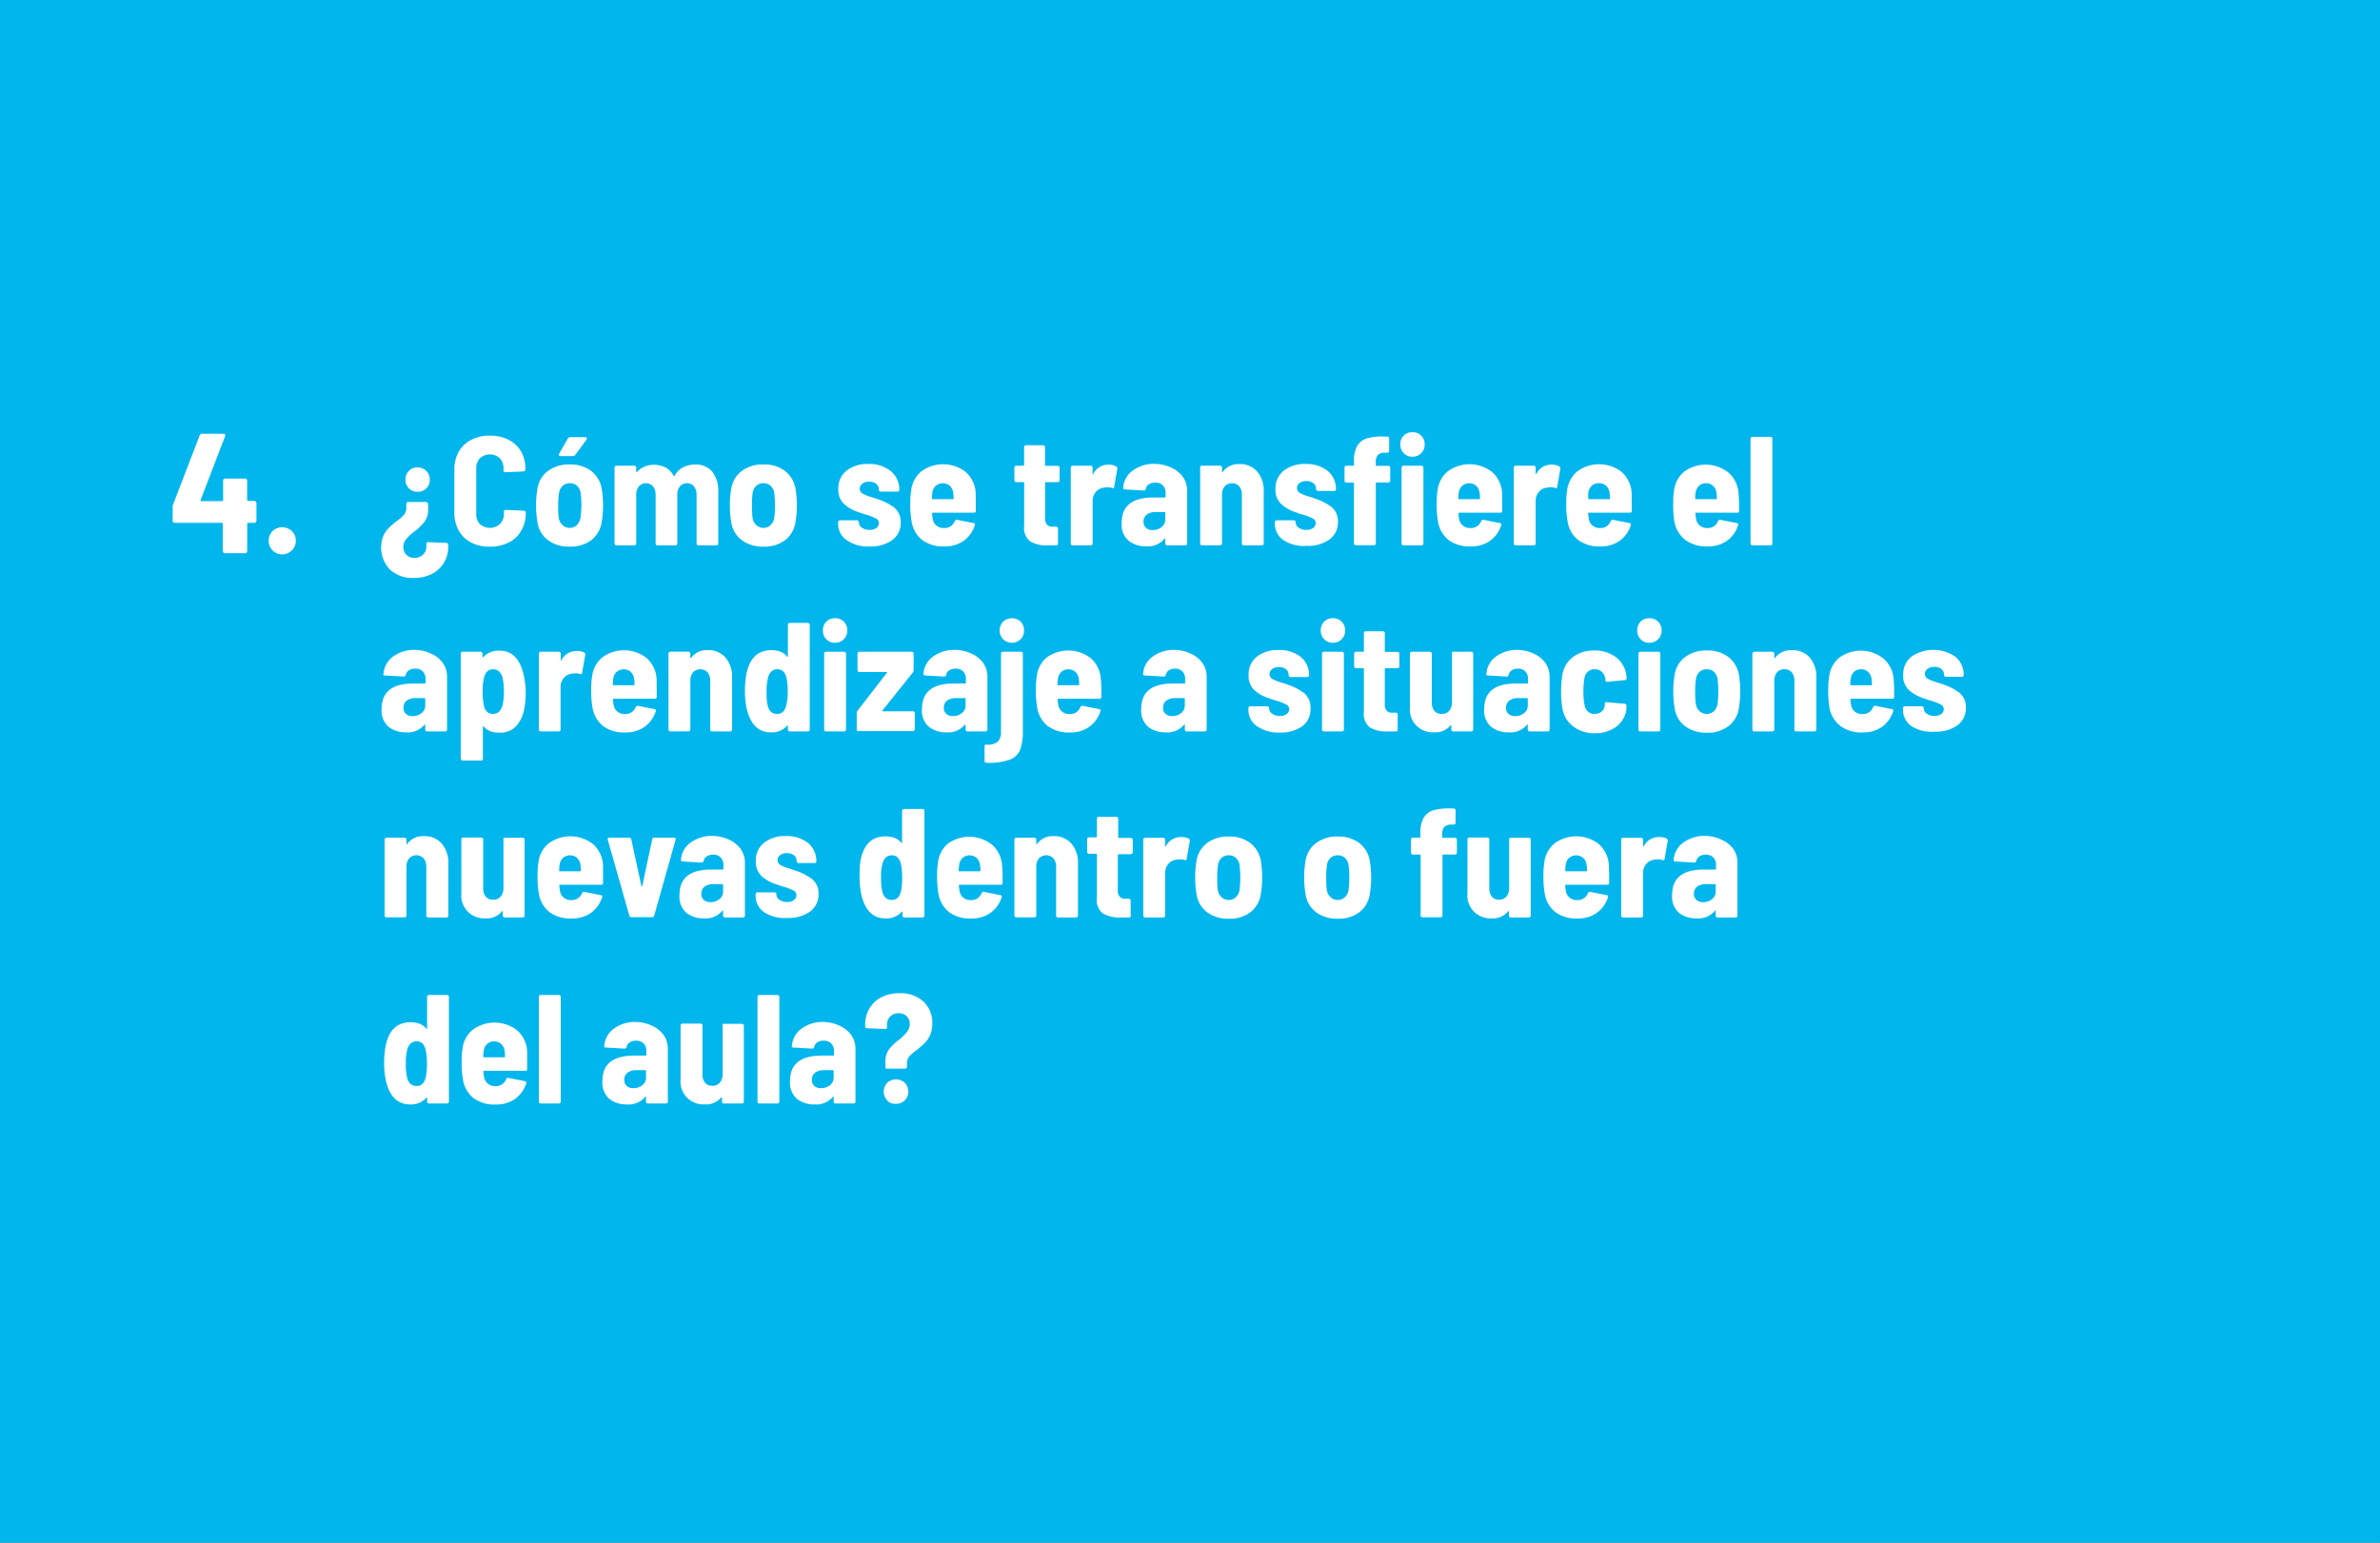 <svg xmlns="http://www.w3.org/2000/svg" viewBox="0 0 307 199"><rect x="0" y="0" width="307" height="199" fill="#333333" stroke="none"/><defs><style>.cls-1{fill:none;stroke:#00b6ed;stroke-miterlimit:10;}.cls-2{fill:#00b6ed;}.cls-3{fill:#fff;}</style></defs><title>04</title><g id="Capa_2" data-name="Capa 2"><g id="Capa_1-2" data-name="Capa 1"><rect class="cls-1" x="0.5" y="0.5" width="306" height="198"/><rect class="cls-2" x="0.5" y="0.5" width="306" height="198"/><path class="cls-3" d="M55.16,64.87a.28.28,0,0,1,.07.17v.64a2.68,2.68,0,0,1-.46,1.62,6.64,6.64,0,0,1-1.34,1.28,7.17,7.17,0,0,0-1.06,1,1.52,1.52,0,0,0-.34,1,1.36,1.36,0,0,0,.4,1,1.41,1.41,0,0,0,1,.39,1.54,1.54,0,0,0,1.14-.42A1.46,1.46,0,0,0,55,70.48v-.32c0-.14.08-.22.24-.22l2.34.1a.24.24,0,0,1,.24.24v.2a4.08,4.08,0,0,1-.56,2.13,3.83,3.83,0,0,1-1.57,1.44,5.09,5.09,0,0,1-2.31.51,4.29,4.29,0,0,1-3.07-1.07,4.11,4.11,0,0,1-.87-4.34,3.4,3.4,0,0,1,.67-1,9.92,9.92,0,0,1,1-.88,5.85,5.85,0,0,0,1-.86,1.32,1.32,0,0,0,.3-.88V65a.23.23,0,0,1,.07-.17.24.24,0,0,1,.17-.07H55A.28.28,0,0,1,55.16,64.87ZM55,60.76a1.58,1.58,0,0,1,.44,1.14A1.51,1.51,0,0,1,55,63a1.54,1.54,0,0,1-1.14.44,1.51,1.51,0,0,1-1.56-1.56,1.53,1.53,0,0,1,.44-1.13,1.48,1.48,0,0,1,1.12-.45A1.58,1.58,0,0,1,55,60.76Z"/><path class="cls-3" d="M60.79,70a3.8,3.8,0,0,1-1.61-1.54,4.59,4.59,0,0,1-.57-2.32V60.56a4.52,4.52,0,0,1,.57-2.29,3.84,3.84,0,0,1,1.61-1.53,5.12,5.12,0,0,1,2.4-.54,5.3,5.3,0,0,1,2.4.53,3.93,3.93,0,0,1,1.61,1.49,4.31,4.31,0,0,1,.57,2.24v.1a.29.29,0,0,1-.07.18.21.21,0,0,1-.17.08l-2.34.1c-.16,0-.24-.07-.24-.22v-.26a1.85,1.85,0,0,0-.48-1.32,1.89,1.89,0,0,0-2.56,0,1.85,1.85,0,0,0-.48,1.32V66.3a1.78,1.78,0,0,0,.48,1.31,1.92,1.92,0,0,0,2.56,0A1.78,1.78,0,0,0,65,66.3V66c0-.14.08-.22.24-.22l2.34.1a.24.24,0,0,1,.24.24v.06a4.39,4.39,0,0,1-.57,2.26A3.79,3.79,0,0,1,65.59,70a5.17,5.17,0,0,1-2.4.53A5.12,5.12,0,0,1,60.79,70Z"/><path class="cls-3" d="M70.64,69.65a3.51,3.51,0,0,1-1.33-2.39,11.73,11.73,0,0,1-.16-2.06,11.57,11.57,0,0,1,.16-2.06,3.51,3.51,0,0,1,1.33-2.35,4.48,4.48,0,0,1,2.85-.87,4.39,4.39,0,0,1,2.81.87,3.68,3.68,0,0,1,1.33,2.35,13.21,13.21,0,0,1,0,4.1,3.63,3.63,0,0,1-1.31,2.41,4.4,4.4,0,0,1-2.83.87A4.48,4.48,0,0,1,70.64,69.65Zm3.74-1.89a1.67,1.67,0,0,0,.49-.92A15.35,15.35,0,0,0,75,65.2a14.67,14.67,0,0,0-.1-1.62,1.6,1.6,0,0,0-.47-.91,1.36,1.36,0,0,0-.93-.33,1.31,1.31,0,0,0-.91.33,1.49,1.49,0,0,0-.47.91A9.93,9.93,0,0,0,72,65.2a12.32,12.32,0,0,0,.08,1.64,1.57,1.57,0,0,0,.5.92,1.31,1.31,0,0,0,.92.34A1.27,1.27,0,0,0,74.38,67.76Zm-2.27-9a.21.21,0,0,1,0-.2l1.14-2a.33.33,0,0,1,.3-.16h1.92a.2.2,0,0,1,.2.09.24.24,0,0,1,0,.21l-1.48,2a.31.31,0,0,1-.28.14h-1.6C72.19,58.84,72.13,58.82,72.11,58.76Z"/><path class="cls-3" d="M91.88,60.85a4,4,0,0,1,.77,2.61v6.66a.24.24,0,0,1-.07.17.23.23,0,0,1-.17.07H90.09a.24.24,0,0,1-.24-.24V63.86a1.75,1.75,0,0,0-.33-1.11,1.1,1.1,0,0,0-.89-.41,1.13,1.13,0,0,0-.92.41,1.65,1.65,0,0,0-.34,1.09v6.28a.24.24,0,0,1-.07.17.23.23,0,0,1-.17.07H84.81a.24.24,0,0,1-.24-.24V63.86a1.75,1.75,0,0,0-.34-1.11,1.21,1.21,0,0,0-1.82,0,1.65,1.65,0,0,0-.34,1.09v6.28a.24.24,0,0,1-.07.17.23.23,0,0,1-.17.07H79.51a.24.24,0,0,1-.24-.24v-9.8a.23.23,0,0,1,.07-.17.24.24,0,0,1,.17-.07h2.32a.24.24,0,0,1,.24.24v.52s0,.07,0,.08,0,0,.08,0a2.58,2.58,0,0,1,1-.73,3.35,3.35,0,0,1,2.75.14,2.61,2.61,0,0,1,1,1.07,0,0,0,0,0,.06,0s.05,0,.08-.07a2.61,2.61,0,0,1,1.12-1.07,3.29,3.29,0,0,1,1.46-.33A2.74,2.74,0,0,1,91.88,60.85Z"/><path class="cls-3" d="M95.64,69.65a3.51,3.51,0,0,1-1.33-2.39,11.73,11.73,0,0,1-.16-2.06,11.57,11.57,0,0,1,.16-2.06,3.51,3.51,0,0,1,1.33-2.35,4.48,4.48,0,0,1,2.85-.87,4.39,4.39,0,0,1,2.81.87,3.68,3.68,0,0,1,1.33,2.35,13.21,13.21,0,0,1,0,4.1,3.63,3.63,0,0,1-1.31,2.41,4.4,4.4,0,0,1-2.83.87A4.48,4.48,0,0,1,95.64,69.65Zm3.74-1.89a1.67,1.67,0,0,0,.49-.92,15.35,15.35,0,0,0,.1-1.64,14.67,14.67,0,0,0-.1-1.62,1.6,1.6,0,0,0-.47-.91,1.36,1.36,0,0,0-.93-.33,1.31,1.31,0,0,0-.91.33,1.49,1.49,0,0,0-.47.91A9.93,9.93,0,0,0,97,65.2a12.32,12.32,0,0,0,.08,1.64,1.57,1.57,0,0,0,.5.92,1.31,1.31,0,0,0,.92.34A1.27,1.27,0,0,0,99.38,67.76Z"/><path class="cls-3" d="M109.21,69.68a2.53,2.53,0,0,1-1.1-2.16v-.16a.23.23,0,0,1,.07-.17.24.24,0,0,1,.17-.07h2.2a.24.24,0,0,1,.24.24v0a.82.82,0,0,0,.4.72,1.62,1.62,0,0,0,1,.28,1.35,1.35,0,0,0,.86-.25.76.76,0,0,0,.32-.63.65.65,0,0,0-.35-.58,8.14,8.14,0,0,0-1.13-.46,8.08,8.08,0,0,1-1-.32,5.22,5.22,0,0,1-2-1.08,2.5,2.5,0,0,1-.75-2,2.84,2.84,0,0,1,1.06-2.32,4.31,4.31,0,0,1,2.8-.86,4.38,4.38,0,0,1,2.87.89A3,3,0,0,1,116,63.2c0,.15-.08.22-.24.22h-2.16a.24.24,0,0,1-.24-.24v-.06a.9.9,0,0,0-.34-.7,1.46,1.46,0,0,0-.92-.28,1.39,1.39,0,0,0-.87.26.8.8,0,0,0-.33.64.71.71,0,0,0,.4.65,5.35,5.35,0,0,0,1.22.47l.35.11.31.11a7.51,7.51,0,0,1,2.18,1.11,2.35,2.35,0,0,1,.82,1.93,2.68,2.68,0,0,1-1.09,2.26,4.76,4.76,0,0,1-2.93.82A4.81,4.81,0,0,1,109.21,69.68Z"/><path class="cls-3" d="M125.87,65.12l0,.78a.21.21,0,0,1-.24.24h-5.3a.09.09,0,0,0-.1.1,5.07,5.07,0,0,0,.08.68,1.36,1.36,0,0,0,.49.88,1.44,1.44,0,0,0,1,.32,1.4,1.4,0,0,0,1.36-.9.26.26,0,0,1,.3-.16l2.12.42c.16,0,.21.14.16.3a3.94,3.94,0,0,1-1.45,2,4.2,4.2,0,0,1-2.49.71,4.51,4.51,0,0,1-2.83-.81,3.78,3.78,0,0,1-1.37-2.33,12.63,12.63,0,0,1-.18-2.5,9.25,9.25,0,0,1,.12-1.62,3.68,3.68,0,0,1,1.32-2.43,4.74,4.74,0,0,1,5.74.12,3.88,3.88,0,0,1,1.26,2.71C125.85,64.1,125.87,64.59,125.87,65.12Zm-5.15-2.46a1.47,1.47,0,0,0-.45.88,4.68,4.68,0,0,0-.06.76c0,.07,0,.1.1.1h2.6a.09.09,0,0,0,.1-.1,4.68,4.68,0,0,0-.06-.76,1.46,1.46,0,0,0-.44-.87,1.39,1.39,0,0,0-1.79,0Z"/><path class="cls-3" d="M136.62,62.13a.23.23,0,0,1-.17.07h-1.54a.09.09,0,0,0-.1.1v4.5a1.26,1.26,0,0,0,.25.89.91.91,0,0,0,.77.25h.4a.24.24,0,0,1,.24.24v1.94a.21.21,0,0,1-.24.24c-.23,0-.56,0-1,0a4.2,4.2,0,0,1-2.35-.52,2.18,2.18,0,0,1-.77-2V62.3a.09.09,0,0,0-.1-.1h-.92a.24.24,0,0,1-.24-.24V60.32a.23.23,0,0,1,.07-.17.24.24,0,0,1,.17-.07H132a.09.09,0,0,0,.1-.1v-2.3a.23.23,0,0,1,.07-.17.24.24,0,0,1,.17-.07h2.22a.24.24,0,0,1,.24.24V60c0,.07,0,.1.1.1h1.54a.24.24,0,0,1,.24.24V62A.24.24,0,0,1,136.62,62.13Z"/><path class="cls-3" d="M144,60.18a.31.31,0,0,1,.12.32l-.4,2.3c0,.16-.11.21-.28.14a2.67,2.67,0,0,0-.58-.08,2.44,2.44,0,0,0-.52.06,1.52,1.52,0,0,0-1,.56,1.74,1.74,0,0,0-.4,1.16v5.48a.24.24,0,0,1-.07.17.23.23,0,0,1-.17.07h-2.34a.24.24,0,0,1-.24-.24v-9.8a.23.23,0,0,1,.07-.17.24.24,0,0,1,.17-.07h2.34a.24.24,0,0,1,.24.24v.8q0,.09,0,.09s0,0,.07-.05a2.16,2.16,0,0,1,2-1.22A2,2,0,0,1,144,60.18Z"/><path class="cls-3" d="M151.13,60.35a3.65,3.65,0,0,1,1.47,1.2,3.06,3.06,0,0,1,.53,1.75v6.82a.24.24,0,0,1-.07.17.23.23,0,0,1-.17.07h-2.34a.24.24,0,0,1-.24-.24v-.56a.1.1,0,0,0,0-.08.06.06,0,0,0-.08,0,2.78,2.78,0,0,1-2.36,1,3.57,3.57,0,0,1-2.27-.7,2.75,2.75,0,0,1-.91-2.34q0-3.26,4.08-3.26h1.48a.09.09,0,0,0,.1-.1v-.46a1.33,1.33,0,0,0-.35-1,1.27,1.27,0,0,0-1-.36,1.42,1.42,0,0,0-.8.22.92.92,0,0,0-.4.6.26.26,0,0,1-.28.2l-2.42-.14a.24.24,0,0,1-.17-.06.14.14,0,0,1-.05-.16,3,3,0,0,1,1.25-2.23,4.64,4.64,0,0,1,2.85-.85A5.21,5.21,0,0,1,151.13,60.35ZM149.83,68a1.2,1.2,0,0,0,.48-1v-.84a.09.09,0,0,0-.1-.1h-1.12a1.88,1.88,0,0,0-1.16.32,1.1,1.1,0,0,0-.42.92,1,1,0,0,0,.32.8,1.2,1.2,0,0,0,.84.28A1.78,1.78,0,0,0,149.83,68Z"/><path class="cls-3" d="M162.18,60.85a3.78,3.78,0,0,1,.83,2.59v6.68a.24.24,0,0,1-.07.17.23.23,0,0,1-.17.07h-2.34a.24.24,0,0,1-.24-.24V63.84a1.7,1.7,0,0,0-.34-1.1,1.28,1.28,0,0,0-1.87,0,1.64,1.64,0,0,0-.35,1.11v6.26a.24.24,0,0,1-.07.17.23.23,0,0,1-.17.07h-2.34a.24.24,0,0,1-.24-.24v-9.8a.23.23,0,0,1,.07-.17.24.24,0,0,1,.17-.07h2.34a.24.24,0,0,1,.24.24v.56s0,.07,0,.07.06,0,.1-.07a2.48,2.48,0,0,1,2.12-1A2.93,2.93,0,0,1,162.18,60.85Z"/><path class="cls-3" d="M165.55,69.68a2.53,2.53,0,0,1-1.1-2.16v-.16a.23.23,0,0,1,.07-.17.24.24,0,0,1,.17-.07h2.2a.24.24,0,0,1,.24.24v0a.82.82,0,0,0,.4.72,1.62,1.62,0,0,0,1,.28,1.35,1.35,0,0,0,.86-.25.76.76,0,0,0,.32-.63.65.65,0,0,0-.35-.58,8.14,8.14,0,0,0-1.13-.46,8.08,8.08,0,0,1-1-.32,5.22,5.22,0,0,1-1.95-1.08,2.5,2.5,0,0,1-.75-2,2.84,2.84,0,0,1,1.06-2.32,4.31,4.31,0,0,1,2.8-.86,4.38,4.38,0,0,1,2.87.89,3,3,0,0,1,1.07,2.37c0,.15-.08.22-.24.22H170a.24.24,0,0,1-.24-.24v-.06a.9.9,0,0,0-.34-.7,1.46,1.46,0,0,0-.92-.28,1.39,1.39,0,0,0-.87.26.8.8,0,0,0-.33.64.71.71,0,0,0,.4.65,5.35,5.35,0,0,0,1.22.47l.35.11.31.11a7.51,7.51,0,0,1,2.18,1.11,2.35,2.35,0,0,1,.82,1.93,2.68,2.68,0,0,1-1.09,2.26,4.76,4.76,0,0,1-2.93.82A4.81,4.81,0,0,1,165.55,69.68Z"/><path class="cls-3" d="M179.26,60.15a.28.28,0,0,1,.07.17V62a.24.24,0,0,1-.07.17.23.23,0,0,1-.17.07h-1.52a.09.09,0,0,0-.1.1v7.76a.24.24,0,0,1-.07.17.23.23,0,0,1-.17.07h-2.34a.24.24,0,0,1-.24-.24V62.36a.09.09,0,0,0-.1-.1h-.88a.24.24,0,0,1-.24-.24v-1.7a.23.23,0,0,1,.07-.17.24.24,0,0,1,.17-.07h.88a.09.09,0,0,0,.1-.1v-.5a3.86,3.86,0,0,1,.4-1.92,2.16,2.16,0,0,1,1.25-1,7.08,7.08,0,0,1,2.25-.24h.4a.24.24,0,0,1,.24.24v1.6a.24.24,0,0,1-.07.17.23.23,0,0,1-.17.07h-.36a1.2,1.2,0,0,0-.86.31,1.38,1.38,0,0,0-.26,1V60c0,.07,0,.1.1.1h1.52A.28.28,0,0,1,179.26,60.15Zm1.81-1.68a1.51,1.51,0,0,1-.44-1.13,1.57,1.57,0,0,1,.43-1.14,1.51,1.51,0,0,1,1.13-.44,1.51,1.51,0,0,1,1.58,1.58,1.52,1.52,0,0,1-.45,1.13,1.54,1.54,0,0,1-1.13.45A1.48,1.48,0,0,1,181.07,58.47Zm-.21,11.82a.21.21,0,0,1-.07-.17v-9.8a.23.23,0,0,1,.07-.17.24.24,0,0,1,.17-.07h2.34a.24.24,0,0,1,.24.24v9.8a.24.24,0,0,1-.07.17.23.23,0,0,1-.17.07H181A.21.21,0,0,1,180.86,70.29Z"/><path class="cls-3" d="M193.77,65.12l0,.78a.21.21,0,0,1-.24.24h-5.3a.09.09,0,0,0-.1.1,5.07,5.07,0,0,0,.08.68,1.36,1.36,0,0,0,.49.88,1.44,1.44,0,0,0,1,.32,1.4,1.4,0,0,0,1.36-.9.26.26,0,0,1,.3-.16l2.12.42c.16,0,.21.14.16.3a3.94,3.94,0,0,1-1.45,2,4.2,4.2,0,0,1-2.49.71,4.51,4.51,0,0,1-2.83-.81,3.78,3.78,0,0,1-1.37-2.33,12.63,12.63,0,0,1-.18-2.5,9.25,9.25,0,0,1,.12-1.62,3.68,3.68,0,0,1,1.32-2.43,4.74,4.74,0,0,1,5.74.12,3.88,3.88,0,0,1,1.26,2.71C193.75,64.1,193.77,64.59,193.77,65.12Zm-5.15-2.46a1.47,1.47,0,0,0-.45.88,4.68,4.68,0,0,0-.06.76c0,.07,0,.1.1.1h2.6a.09.09,0,0,0,.1-.1,4.68,4.68,0,0,0-.06-.76,1.46,1.46,0,0,0-.44-.87,1.39,1.39,0,0,0-1.79,0Z"/><path class="cls-3" d="M201.15,60.18a.31.31,0,0,1,.12.32l-.4,2.3c0,.16-.11.21-.28.14a2.67,2.67,0,0,0-.58-.08,2.44,2.44,0,0,0-.52.06,1.52,1.52,0,0,0-1,.56,1.74,1.74,0,0,0-.4,1.16v5.48a.24.24,0,0,1-.07.17.23.23,0,0,1-.17.07h-2.34a.24.24,0,0,1-.24-.24v-9.8a.23.23,0,0,1,.07-.17.24.24,0,0,1,.17-.07h2.34a.24.24,0,0,1,.24.24v.8q0,.09,0,.09s0,0,.07-.05a2.16,2.16,0,0,1,2-1.22A2,2,0,0,1,201.15,60.18Z"/><path class="cls-3" d="M210.49,65.12l0,.78a.21.21,0,0,1-.24.24h-5.3c-.06,0-.09,0-.09.1a5.07,5.07,0,0,0,.08.68,1.35,1.35,0,0,0,.48.88,1.48,1.48,0,0,0,1,.32,1.38,1.38,0,0,0,1.35-.9.27.27,0,0,1,.3-.16l2.12.42a.2.2,0,0,1,.16.3,3.83,3.83,0,0,1-1.45,2,4.15,4.15,0,0,1-2.48.71,4.51,4.51,0,0,1-2.83-.81,3.73,3.73,0,0,1-1.37-2.33,11.9,11.9,0,0,1-.18-2.5,9.35,9.35,0,0,1,.11-1.62,3.77,3.77,0,0,1,1.32-2.43,4.75,4.75,0,0,1,5.75.12,3.91,3.91,0,0,1,1.25,2.71C210.46,64.1,210.49,64.59,210.49,65.12Zm-5.16-2.46a1.58,1.58,0,0,0-.45.88,4.7,4.7,0,0,0,0,.76c0,.07,0,.1.09.1h2.6c.07,0,.1,0,.1-.1a4.68,4.68,0,0,0-.06-.76,1.36,1.36,0,0,0-.44-.87,1.28,1.28,0,0,0-.9-.33A1.31,1.31,0,0,0,205.33,62.66Z"/><path class="cls-3" d="M224.33,65.12l0,.78a.21.21,0,0,1-.24.24h-5.3c-.06,0-.09,0-.09.1a5.07,5.07,0,0,0,.08.68,1.35,1.35,0,0,0,.48.88,1.48,1.48,0,0,0,1,.32,1.38,1.38,0,0,0,1.35-.9.27.27,0,0,1,.3-.16l2.12.42a.2.2,0,0,1,.16.3,3.83,3.83,0,0,1-1.45,2,4.15,4.15,0,0,1-2.48.71,4.51,4.51,0,0,1-2.83-.81A3.79,3.79,0,0,1,216,67.38a12.81,12.81,0,0,1-.17-2.5,9.35,9.35,0,0,1,.11-1.62,3.77,3.77,0,0,1,1.32-2.43A4.74,4.74,0,0,1,223,61a3.88,3.88,0,0,1,1.26,2.71C224.3,64.1,224.33,64.59,224.33,65.12Zm-5.16-2.46a1.58,1.58,0,0,0-.45.88,4.7,4.7,0,0,0-.05.76c0,.07,0,.1.09.1h2.6c.07,0,.1,0,.1-.1a4.68,4.68,0,0,0-.06-.76,1.36,1.36,0,0,0-.44-.87,1.28,1.28,0,0,0-.9-.33A1.31,1.31,0,0,0,219.17,62.66Z"/><path class="cls-3" d="M225.88,70.29a.21.21,0,0,1-.08-.17V56.6a.25.25,0,0,1,.08-.17.24.24,0,0,1,.16-.07h2.34a.24.24,0,0,1,.17.07.23.23,0,0,1,.07.17V70.12a.24.24,0,0,1-.24.24H226A.2.2,0,0,1,225.88,70.29Z"/><path class="cls-3" d="M55.67,84.35a3.65,3.65,0,0,1,1.47,1.2,3.06,3.06,0,0,1,.53,1.75v6.82a.24.24,0,0,1-.07.17.23.23,0,0,1-.17.07H55.09a.24.24,0,0,1-.24-.24v-.56a.1.1,0,0,0,0-.08.06.06,0,0,0-.08,0,2.78,2.78,0,0,1-2.36,1,3.57,3.57,0,0,1-2.27-.7,2.75,2.75,0,0,1-.91-2.34q0-3.26,4.08-3.26h1.48a.09.09,0,0,0,.1-.1v-.46a1.33,1.33,0,0,0-.35-1,1.27,1.27,0,0,0-1-.36,1.42,1.42,0,0,0-.8.22.92.92,0,0,0-.4.6.26.26,0,0,1-.28.2l-2.42-.14a.24.24,0,0,1-.17-.06.14.14,0,0,1,0-.16,3,3,0,0,1,1.25-2.23,4.64,4.64,0,0,1,2.85-.85A5.21,5.21,0,0,1,55.67,84.35ZM54.37,92a1.2,1.2,0,0,0,.48-1v-.84a.09.09,0,0,0-.1-.1H53.63a1.88,1.88,0,0,0-1.16.32,1.1,1.1,0,0,0-.42.92,1,1,0,0,0,.32.8,1.2,1.2,0,0,0,.84.28A1.78,1.78,0,0,0,54.37,92Z"/><path class="cls-3" d="M67.81,89.32a10.11,10.11,0,0,1-.18,2.08,4.46,4.46,0,0,1-1.09,2.32,2.81,2.81,0,0,1-2.11.8,3.21,3.21,0,0,1-1.18-.19,2.06,2.06,0,0,1-.88-.63s-.06,0-.08,0a.08.08,0,0,0,0,.08v4.1a.26.26,0,0,1-.07.17.23.23,0,0,1-.17.07H59.67A.21.21,0,0,1,59.5,98a.22.22,0,0,1-.07-.17V84.32a.23.23,0,0,1,.07-.17.24.24,0,0,1,.17-.07H62a.24.24,0,0,1,.24.24v.4s0,.07,0,.08.05,0,.08,0a2.65,2.65,0,0,1,2.12-.86c1.61,0,2.65,1.06,3.12,3.16A10.79,10.79,0,0,1,67.81,89.32ZM65,89.22a8.32,8.32,0,0,0-.16-1.72,1.76,1.76,0,0,0-.43-.85,1.13,1.13,0,0,0-.81-.31c-.62,0-1,.39-1.18,1.16a6.78,6.78,0,0,0-.16,1.72A8,8,0,0,0,62.41,91c.17.74.56,1.1,1.18,1.1s1-.36,1.22-1.08A7.12,7.12,0,0,0,65,89.22Z"/><path class="cls-3" d="M75.37,84.18a.31.31,0,0,1,.12.32l-.4,2.3c0,.16-.11.21-.28.14a2.67,2.67,0,0,0-.58-.08,2.44,2.44,0,0,0-.52.06,1.54,1.54,0,0,0-1,.56,1.74,1.74,0,0,0-.4,1.16v5.48a.24.24,0,0,1-.07.17.23.23,0,0,1-.17.07H69.75a.24.24,0,0,1-.24-.24v-9.8a.23.23,0,0,1,.07-.17.24.24,0,0,1,.17-.07h2.34a.24.24,0,0,1,.24.24v.8q0,.09,0,.09s0,0,.07,0a2.16,2.16,0,0,1,2-1.22A2,2,0,0,1,75.37,84.18Z"/><path class="cls-3" d="M84.71,89.12l0,.78a.21.21,0,0,1-.24.24h-5.3a.09.09,0,0,0-.1.1,5.07,5.07,0,0,0,.08.68,1.36,1.36,0,0,0,.49.88,1.44,1.44,0,0,0,1,.32,1.4,1.4,0,0,0,1.36-.9.26.26,0,0,1,.3-.16l2.12.42c.16,0,.21.14.16.3a3.94,3.94,0,0,1-1.45,2,4.2,4.2,0,0,1-2.49.71,4.51,4.51,0,0,1-2.83-.81,3.78,3.78,0,0,1-1.37-2.33,12.63,12.63,0,0,1-.18-2.5,9.25,9.25,0,0,1,.12-1.62,3.73,3.73,0,0,1,1.32-2.43,4.74,4.74,0,0,1,5.74.12,3.88,3.88,0,0,1,1.26,2.71C84.69,88.1,84.71,88.59,84.71,89.12Zm-5.15-2.46a1.47,1.47,0,0,0-.45.88,4.68,4.68,0,0,0-.06.76c0,.07,0,.1.1.1h2.6a.09.09,0,0,0,.1-.1,4.68,4.68,0,0,0-.06-.76,1.46,1.46,0,0,0-.44-.87,1.39,1.39,0,0,0-1.79,0Z"/><path class="cls-3" d="M93.6,84.85a3.78,3.78,0,0,1,.83,2.59v6.68a.24.24,0,0,1-.07.17.23.23,0,0,1-.17.07H91.85a.24.24,0,0,1-.24-.24V87.84a1.7,1.7,0,0,0-.34-1.1,1.28,1.28,0,0,0-1.87,0,1.64,1.64,0,0,0-.35,1.11v6.26a.24.24,0,0,1-.07.17.23.23,0,0,1-.17.07H86.47a.24.24,0,0,1-.24-.24v-9.8a.23.23,0,0,1,.07-.17.24.24,0,0,1,.17-.07h2.34a.24.24,0,0,1,.24.24v.56s0,.07,0,.07.06,0,.1-.07a2.48,2.48,0,0,1,2.12-1A2.93,2.93,0,0,1,93.6,84.85Z"/><path class="cls-3" d="M101.7,80.43a.24.24,0,0,1,.17-.07h2.34a.24.24,0,0,1,.24.24V94.12a.24.24,0,0,1-.07.17.23.23,0,0,1-.17.07h-2.34a.24.24,0,0,1-.24-.24v-.44a.1.1,0,0,0,0-.08.06.06,0,0,0-.08,0,2.61,2.61,0,0,1-2.12.88q-2.44,0-3.14-3.18a10.77,10.77,0,0,1-.2-2.22,12.06,12.06,0,0,1,.18-2.1c.41-2.06,1.48-3.1,3.2-3.1a3.6,3.6,0,0,1,1.2.19,2.27,2.27,0,0,1,.88.65s0,.06.08,0a.09.09,0,0,0,0-.08V80.6A.23.23,0,0,1,101.7,80.43Zm-.09,8.77a8.59,8.59,0,0,0-.16-1.76c-.18-.73-.57-1.1-1.18-1.1a1.09,1.09,0,0,0-.76.28,1.67,1.67,0,0,0-.44.8,6.49,6.49,0,0,0-.18,1.78A7.44,7.44,0,0,0,99,90.92c.17.79.58,1.18,1.24,1.18s1-.38,1.2-1.16A8.13,8.13,0,0,0,101.61,89.2Z"/><path class="cls-3" d="M106.59,82.47a1.51,1.51,0,0,1-.44-1.13,1.57,1.57,0,0,1,.43-1.14,1.51,1.51,0,0,1,1.13-.44,1.51,1.51,0,0,1,1.58,1.58,1.52,1.52,0,0,1-.45,1.13,1.54,1.54,0,0,1-1.13.45A1.48,1.48,0,0,1,106.59,82.47Zm-.21,11.82a.21.21,0,0,1-.07-.17v-9.8a.23.23,0,0,1,.07-.17.24.24,0,0,1,.17-.07h2.34a.24.24,0,0,1,.24.24v9.8a.24.24,0,0,1-.07.17.23.23,0,0,1-.17.07h-2.34A.21.21,0,0,1,106.38,94.29Z"/><path class="cls-3" d="M110.58,94.29a.21.21,0,0,1-.07-.17V92a.51.51,0,0,1,.1-.3l3.8-4.92a.08.08,0,0,0,0-.08.1.1,0,0,0-.08,0h-3.48a.24.24,0,0,1-.24-.24V84.32a.23.23,0,0,1,.07-.17.24.24,0,0,1,.17-.07h6.76a.24.24,0,0,1,.24.24v2.14a.54.54,0,0,1-.1.3l-3.94,4.92s0,.06,0,.08,0,0,.08,0h3.84A.24.24,0,0,1,118,92v2.08a.24.24,0,0,1-.07.17.23.23,0,0,1-.17.07h-7A.21.21,0,0,1,110.58,94.29Z"/><path class="cls-3" d="M125.37,84.35a3.65,3.65,0,0,1,1.47,1.2,3.06,3.06,0,0,1,.53,1.75v6.82a.24.24,0,0,1-.07.17.23.23,0,0,1-.17.07h-2.34a.24.24,0,0,1-.24-.24v-.56a.1.1,0,0,0,0-.08.06.06,0,0,0-.08,0,2.78,2.78,0,0,1-2.36,1,3.57,3.57,0,0,1-2.27-.7,2.75,2.75,0,0,1-.91-2.34q0-3.26,4.08-3.26h1.48a.09.09,0,0,0,.1-.1v-.46a1.33,1.33,0,0,0-.35-1,1.27,1.27,0,0,0-1-.36,1.42,1.42,0,0,0-.8.22.92.92,0,0,0-.4.6.26.26,0,0,1-.28.2l-2.42-.14a.24.24,0,0,1-.17-.06.14.14,0,0,1-.05-.16,3,3,0,0,1,1.25-2.23,4.64,4.64,0,0,1,2.85-.85A5.21,5.21,0,0,1,125.37,84.35ZM124.07,92a1.2,1.2,0,0,0,.48-1v-.84a.09.09,0,0,0-.1-.1h-1.12a1.88,1.88,0,0,0-1.16.32,1.1,1.1,0,0,0-.42.92,1,1,0,0,0,.32.8,1.2,1.2,0,0,0,.84.28A1.78,1.78,0,0,0,124.07,92Z"/><path class="cls-3" d="M127,98.2V96.28c0-.17.08-.24.26-.22a2,2,0,0,0,1.45-.38,1.76,1.76,0,0,0,.41-1.3l0-10.06a.23.23,0,0,1,.07-.17.24.24,0,0,1,.17-.07h2.34a.24.24,0,0,1,.24.24v10a6.71,6.71,0,0,1-.35,2.41,2.33,2.33,0,0,1-1.36,1.28,8,8,0,0,1-3,.39A.21.21,0,0,1,127,98.2Zm2.39-15.73a1.67,1.67,0,0,1,0-2.27,1.68,1.68,0,0,1,2.27,0,1.61,1.61,0,0,1,.43,1.14,1.55,1.55,0,0,1-.44,1.13,1.63,1.63,0,0,1-2.25,0Z"/><path class="cls-3" d="M142.07,89.12l0,.78a.21.21,0,0,1-.24.24h-5.3a.09.09,0,0,0-.1.1,5.07,5.07,0,0,0,.08.68,1.36,1.36,0,0,0,.49.88,1.44,1.44,0,0,0,1,.32,1.4,1.4,0,0,0,1.36-.9.26.26,0,0,1,.3-.16l2.12.42c.16,0,.21.14.16.3a3.94,3.94,0,0,1-1.45,2,4.2,4.2,0,0,1-2.49.71,4.51,4.51,0,0,1-2.83-.81,3.78,3.78,0,0,1-1.37-2.33,12.63,12.63,0,0,1-.18-2.5,9.25,9.25,0,0,1,.12-1.62A3.68,3.68,0,0,1,135,84.83a4.74,4.74,0,0,1,5.74.12A3.88,3.88,0,0,1,142,87.66C142.05,88.1,142.07,88.59,142.07,89.12Zm-5.15-2.46a1.47,1.47,0,0,0-.45.88,4.68,4.68,0,0,0-.06.76c0,.07,0,.1.1.1h2.6a.09.09,0,0,0,.1-.1,4.68,4.68,0,0,0-.06-.76,1.46,1.46,0,0,0-.44-.87,1.39,1.39,0,0,0-1.79,0Z"/><path class="cls-3" d="M153.65,84.35a3.65,3.65,0,0,1,1.47,1.2,3.06,3.06,0,0,1,.53,1.75v6.82a.24.24,0,0,1-.07.17.23.23,0,0,1-.17.07h-2.34a.24.24,0,0,1-.24-.24v-.56a.1.1,0,0,0,0-.08.06.06,0,0,0-.08,0,2.78,2.78,0,0,1-2.36,1,3.57,3.57,0,0,1-2.27-.7,2.75,2.75,0,0,1-.91-2.34q0-3.26,4.08-3.26h1.48a.09.09,0,0,0,.1-.1v-.46a1.33,1.33,0,0,0-.35-1,1.27,1.27,0,0,0-.95-.36,1.42,1.42,0,0,0-.8.22.92.92,0,0,0-.4.6.26.26,0,0,1-.28.2l-2.42-.14a.24.24,0,0,1-.17-.06.14.14,0,0,1-.05-.16,3,3,0,0,1,1.25-2.23,4.64,4.64,0,0,1,2.85-.85A5.21,5.21,0,0,1,153.65,84.35ZM152.35,92a1.2,1.2,0,0,0,.48-1v-.84a.09.09,0,0,0-.1-.1h-1.12a1.88,1.88,0,0,0-1.16.32,1.1,1.1,0,0,0-.42.92,1,1,0,0,0,.32.8,1.2,1.2,0,0,0,.84.28A1.78,1.78,0,0,0,152.35,92Z"/><path class="cls-3" d="M162.13,93.68a2.53,2.53,0,0,1-1.1-2.16v-.16a.23.23,0,0,1,.07-.17.24.24,0,0,1,.17-.07h2.2a.24.24,0,0,1,.24.24v0a.82.82,0,0,0,.4.72,1.62,1.62,0,0,0,1,.28,1.35,1.35,0,0,0,.86-.25.76.76,0,0,0,.32-.63.65.65,0,0,0-.35-.58,8.14,8.14,0,0,0-1.13-.46,8.08,8.08,0,0,1-1-.32,5.22,5.22,0,0,1-2-1.08,2.5,2.5,0,0,1-.75-2,2.84,2.84,0,0,1,1.06-2.32,4.31,4.31,0,0,1,2.8-.86,4.38,4.38,0,0,1,2.87.89,3,3,0,0,1,1.07,2.37c0,.15-.08.22-.24.22h-2.16a.24.24,0,0,1-.24-.24v-.06a.9.9,0,0,0-.34-.7,1.46,1.46,0,0,0-.92-.28,1.39,1.39,0,0,0-.87.26.8.8,0,0,0-.33.64.71.71,0,0,0,.4.65,5.35,5.35,0,0,0,1.22.47l.35.11.31.11a7.51,7.51,0,0,1,2.18,1.11,2.35,2.35,0,0,1,.82,1.93A2.68,2.68,0,0,1,168,93.68a4.76,4.76,0,0,1-2.93.82A4.81,4.81,0,0,1,162.13,93.68Z"/><path class="cls-3" d="M170.81,82.47a1.51,1.51,0,0,1-.44-1.13,1.57,1.57,0,0,1,.43-1.14,1.51,1.51,0,0,1,1.13-.44,1.51,1.51,0,0,1,1.58,1.58,1.52,1.52,0,0,1-.45,1.13,1.54,1.54,0,0,1-1.13.45A1.48,1.48,0,0,1,170.81,82.47Zm-.21,11.82a.21.21,0,0,1-.07-.17v-9.8a.23.23,0,0,1,.07-.17.24.24,0,0,1,.17-.07h2.34a.24.24,0,0,1,.24.24v9.8a.24.24,0,0,1-.07.17.23.23,0,0,1-.17.07h-2.34A.21.21,0,0,1,170.6,94.29Z"/><path class="cls-3" d="M180.44,86.13a.23.23,0,0,1-.17.07h-1.54a.09.09,0,0,0-.1.1v4.5a1.26,1.26,0,0,0,.25.89.91.91,0,0,0,.77.25h.4a.24.24,0,0,1,.24.24v1.94a.21.21,0,0,1-.24.24c-.23,0-.56,0-1,0a4.2,4.2,0,0,1-2.35-.52,2.18,2.18,0,0,1-.77-2V86.3a.09.09,0,0,0-.1-.1h-.92a.24.24,0,0,1-.24-.24V84.32a.23.23,0,0,1,.07-.17.24.24,0,0,1,.17-.07h.92a.09.09,0,0,0,.1-.1v-2.3a.23.23,0,0,1,.07-.17.24.24,0,0,1,.17-.07h2.22a.24.24,0,0,1,.24.24V84c0,.07,0,.1.1.1h1.54a.24.24,0,0,1,.24.24V86A.24.24,0,0,1,180.44,86.13Z"/><path class="cls-3" d="M187.28,84.15a.24.24,0,0,1,.17-.07h2.34a.24.24,0,0,1,.24.24v9.8a.24.24,0,0,1-.07.17.23.23,0,0,1-.17.07h-2.34a.24.24,0,0,1-.24-.24v-.5a.07.07,0,0,0,0-.07.11.11,0,0,0-.08,0,2.48,2.48,0,0,1-2.14.92,2.94,2.94,0,0,1-3.12-3.24V84.32a.23.23,0,0,1,.07-.17.24.24,0,0,1,.17-.07h2.34a.24.24,0,0,1,.24.24V90.6a1.66,1.66,0,0,0,.33,1.1,1.13,1.13,0,0,0,.93.4,1.18,1.18,0,0,0,1-.42,1.71,1.71,0,0,0,.35-1.12V84.32A.23.23,0,0,1,187.28,84.15Z"/><path class="cls-3" d="M197.89,84.35a3.65,3.65,0,0,1,1.47,1.2,3.06,3.06,0,0,1,.53,1.75v6.82a.24.24,0,0,1-.07.17.23.23,0,0,1-.17.07h-2.34a.24.24,0,0,1-.24-.24v-.56a.1.1,0,0,0,0-.08.06.06,0,0,0-.08,0,2.78,2.78,0,0,1-2.36,1,3.57,3.57,0,0,1-2.27-.7,2.75,2.75,0,0,1-.91-2.34q0-3.26,4.08-3.26H197a.09.09,0,0,0,.1-.1v-.46a1.33,1.33,0,0,0-.35-1,1.27,1.27,0,0,0-.95-.36,1.42,1.42,0,0,0-.8.22.92.92,0,0,0-.4.6.26.26,0,0,1-.28.2l-2.42-.14a.24.24,0,0,1-.17-.06.14.14,0,0,1,0-.16,3,3,0,0,1,1.25-2.23,4.64,4.64,0,0,1,2.85-.85A5.21,5.21,0,0,1,197.89,84.35ZM196.59,92a1.2,1.2,0,0,0,.48-1v-.84a.09.09,0,0,0-.1-.1h-1.12a1.88,1.88,0,0,0-1.16.32,1.1,1.1,0,0,0-.42.92,1,1,0,0,0,.32.8,1.2,1.2,0,0,0,.84.28A1.78,1.78,0,0,0,196.59,92Z"/><path class="cls-3" d="M202.88,93.67a3.58,3.58,0,0,1-1.35-2.33,11.33,11.33,0,0,1-.16-2.16,14.64,14.64,0,0,1,.16-2.12,3.56,3.56,0,0,1,1.36-2.29,4.41,4.41,0,0,1,2.76-.85,4.51,4.51,0,0,1,2.73.82,3.45,3.45,0,0,1,1.37,2.16c0,.12.05.32.08.58a.24.24,0,0,1-.24.26l-2.3.22h0c-.12,0-.2-.07-.22-.22a.88.88,0,0,0,0-.2c0-.1-.06-.2-.08-.28a1.3,1.3,0,0,0-1.3-.92,1.24,1.24,0,0,0-.88.32,1.51,1.51,0,0,0-.44.88,9.58,9.58,0,0,0-.12,1.66,7.72,7.72,0,0,0,.14,1.72,1.5,1.5,0,0,0,.43.86,1.17,1.17,0,0,0,.87.32,1.32,1.32,0,0,0,.93-.32A1.27,1.27,0,0,0,207,91l0-.24a.32.32,0,0,1,.09-.17.2.2,0,0,1,.17,0l2.32.2a.25.25,0,0,1,.22.26c0,.08,0,.22,0,.4a3.34,3.34,0,0,1-1.31,2.3,4.53,4.53,0,0,1-2.81.84A4.34,4.34,0,0,1,202.88,93.67Z"/><path class="cls-3" d="M211.63,82.47a1.51,1.51,0,0,1-.44-1.13,1.57,1.57,0,0,1,.43-1.14,1.51,1.51,0,0,1,1.13-.44,1.51,1.51,0,0,1,1.58,1.58,1.52,1.52,0,0,1-.45,1.13,1.54,1.54,0,0,1-1.13.45A1.48,1.48,0,0,1,211.63,82.47Zm-.21,11.82a.21.21,0,0,1-.07-.17v-9.8a.23.23,0,0,1,.07-.17.24.24,0,0,1,.17-.07h2.34a.24.24,0,0,1,.24.24v9.8a.24.24,0,0,1-.07.17.23.23,0,0,1-.17.07h-2.34A.21.21,0,0,1,211.42,94.29Z"/><path class="cls-3" d="M217.32,93.65A3.51,3.51,0,0,1,216,91.26a11.73,11.73,0,0,1-.16-2.06,11.57,11.57,0,0,1,.16-2.06,3.51,3.51,0,0,1,1.33-2.35,4.48,4.48,0,0,1,2.85-.87,4.39,4.39,0,0,1,2.81.87,3.68,3.68,0,0,1,1.33,2.35,13.21,13.21,0,0,1,0,4.1A3.63,3.63,0,0,1,223,93.65a4.4,4.4,0,0,1-2.83.87A4.48,4.48,0,0,1,217.32,93.65Zm3.74-1.89a1.67,1.67,0,0,0,.49-.92,15.35,15.35,0,0,0,.1-1.64,14.67,14.67,0,0,0-.1-1.62,1.6,1.6,0,0,0-.47-.91,1.36,1.36,0,0,0-.93-.33,1.31,1.31,0,0,0-.91.33,1.49,1.49,0,0,0-.47.91,9.93,9.93,0,0,0-.1,1.62,12.32,12.32,0,0,0,.08,1.64,1.57,1.57,0,0,0,.5.92,1.31,1.31,0,0,0,.92.34A1.27,1.27,0,0,0,221.06,91.76Z"/><path class="cls-3" d="M233.46,84.85a3.78,3.78,0,0,1,.83,2.59v6.68a.21.21,0,0,1-.08.17.21.21,0,0,1-.17.07h-2.33a.21.21,0,0,1-.17-.07.21.21,0,0,1-.08-.17V87.84a1.65,1.65,0,0,0-.34-1.1,1.14,1.14,0,0,0-.91-.4,1.22,1.22,0,0,0-1,.41,1.69,1.69,0,0,0-.34,1.11v6.26a.21.21,0,0,1-.08.17.2.2,0,0,1-.16.07h-2.34a.21.21,0,0,1-.17-.07.21.21,0,0,1-.08-.17v-9.8a.25.25,0,0,1,.08-.17.24.24,0,0,1,.17-.07h2.34a.24.24,0,0,1,.16.07.25.25,0,0,1,.08.17v.56s0,.07,0,.07.05,0,.09-.07a2.51,2.51,0,0,1,2.13-1A2.93,2.93,0,0,1,233.46,84.85Z"/><path class="cls-3" d="M244.33,89.12l0,.78a.21.21,0,0,1-.24.24h-5.3a.09.09,0,0,0-.1.1,5.07,5.07,0,0,0,.08.68,1.36,1.36,0,0,0,.49.88,1.44,1.44,0,0,0,1,.32,1.4,1.4,0,0,0,1.36-.9.26.26,0,0,1,.3-.16l2.12.42c.16,0,.21.14.16.3a3.94,3.94,0,0,1-1.45,2,4.2,4.2,0,0,1-2.49.71,4.51,4.51,0,0,1-2.83-.81A3.79,3.79,0,0,1,236,91.38a12.81,12.81,0,0,1-.17-2.5,9.25,9.25,0,0,1,.12-1.62,3.68,3.68,0,0,1,1.32-2.43A4.72,4.72,0,0,1,243,85a3.85,3.85,0,0,1,1.27,2.71C244.31,88.1,244.33,88.59,244.33,89.12Zm-5.16-2.46a1.51,1.51,0,0,0-.44.88,4.68,4.68,0,0,0-.06.76c0,.07,0,.1.1.1h2.6c.06,0,.09,0,.09-.1a4.7,4.7,0,0,0-.05-.76,1.41,1.41,0,0,0-.45-.87,1.26,1.26,0,0,0-.89-.33A1.32,1.32,0,0,0,239.17,86.66Z"/><path class="cls-3" d="M246.57,93.68a2.53,2.53,0,0,1-1.1-2.16v-.16a.23.23,0,0,1,.07-.17.24.24,0,0,1,.17-.07h2.2a.24.24,0,0,1,.24.24v0a.82.82,0,0,0,.4.72,1.62,1.62,0,0,0,1,.28,1.35,1.35,0,0,0,.86-.25.76.76,0,0,0,.32-.63.65.65,0,0,0-.35-.58,8.14,8.14,0,0,0-1.13-.46,8.08,8.08,0,0,1-1-.32,5.22,5.22,0,0,1-2-1.08,2.5,2.5,0,0,1-.75-2,2.86,2.86,0,0,1,1.05-2.32,5,5,0,0,1,5.68,0,3,3,0,0,1,1.07,2.37c0,.15-.08.22-.25.22H251a.24.24,0,0,1-.24-.24v-.06a.9.9,0,0,0-.34-.7,1.46,1.46,0,0,0-.92-.28,1.39,1.39,0,0,0-.87.26.8.8,0,0,0-.33.64.71.71,0,0,0,.4.65,5.35,5.35,0,0,0,1.22.47l.35.11.31.11a7.51,7.51,0,0,1,2.18,1.11,2.35,2.35,0,0,1,.82,1.93,2.68,2.68,0,0,1-1.09,2.26,4.76,4.76,0,0,1-2.93.82A4.81,4.81,0,0,1,246.57,93.68Z"/><path class="cls-3" d="M57,108.85a3.78,3.78,0,0,1,.83,2.59v6.68a.24.24,0,0,1-.07.17.23.23,0,0,1-.17.07H55.23a.24.24,0,0,1-.24-.24v-6.28a1.7,1.7,0,0,0-.34-1.1,1.28,1.28,0,0,0-1.87,0,1.64,1.64,0,0,0-.35,1.11v6.26a.24.24,0,0,1-.07.17.23.23,0,0,1-.17.07H49.85a.24.24,0,0,1-.24-.24v-9.8a.23.23,0,0,1,.07-.17.24.24,0,0,1,.17-.07h2.34a.24.24,0,0,1,.24.24v.56s0,.07,0,.07.06,0,.1-.07a2.48,2.48,0,0,1,2.12-1A2.93,2.93,0,0,1,57,108.85Z"/><path class="cls-3" d="M64.92,108.15a.24.24,0,0,1,.17-.07h2.34a.24.24,0,0,1,.24.24v9.8a.24.24,0,0,1-.07.17.23.23,0,0,1-.17.07H65.09a.24.24,0,0,1-.24-.24v-.5a.07.07,0,0,0,0-.07.11.11,0,0,0-.08,0,2.48,2.48,0,0,1-2.14.92,2.94,2.94,0,0,1-3.12-3.24v-6.94a.23.23,0,0,1,.07-.17.24.24,0,0,1,.17-.07h2.34a.24.24,0,0,1,.24.24v6.28a1.66,1.66,0,0,0,.33,1.1,1.13,1.13,0,0,0,.93.4,1.18,1.18,0,0,0,1-.42,1.71,1.71,0,0,0,.35-1.12v-6.24A.23.23,0,0,1,64.92,108.15Z"/><path class="cls-3" d="M77.79,113.12l0,.78a.21.21,0,0,1-.24.24h-5.3a.09.09,0,0,0-.1.1,5.07,5.07,0,0,0,.08.68,1.36,1.36,0,0,0,.49.88,1.44,1.44,0,0,0,1,.32,1.4,1.4,0,0,0,1.36-.9.26.26,0,0,1,.3-.16l2.12.42c.16,0,.21.14.16.3a3.94,3.94,0,0,1-1.45,2,4.2,4.2,0,0,1-2.49.71,4.51,4.51,0,0,1-2.83-.81,3.78,3.78,0,0,1-1.37-2.33,12.63,12.63,0,0,1-.18-2.5,9.25,9.25,0,0,1,.12-1.62,3.68,3.68,0,0,1,1.32-2.43,4.74,4.74,0,0,1,5.74.12,3.88,3.88,0,0,1,1.26,2.71C77.77,112.1,77.79,112.59,77.79,113.12Zm-5.15-2.46a1.47,1.47,0,0,0-.45.88,4.68,4.68,0,0,0-.06.76c0,.07,0,.1.1.1h2.6a.09.09,0,0,0,.1-.1,4.68,4.68,0,0,0-.06-.76,1.46,1.46,0,0,0-.44-.87,1.39,1.39,0,0,0-1.79,0Z"/><path class="cls-3" d="M81.19,118.16l-2.8-9.84,0-.08c0-.12.07-.18.22-.18h2.56a.25.25,0,0,1,.26.22l1.3,6c0,.06,0,.08.06.08s0,0,.06-.08l1.28-6a.24.24,0,0,1,.26-.22l2.56,0c.17,0,.24.09.2.26l-2.76,9.8a.26.26,0,0,1-.28.2H81.47A.26.26,0,0,1,81.19,118.16Z"/><path class="cls-3" d="M94.09,108.35a3.65,3.65,0,0,1,1.47,1.2,3.06,3.06,0,0,1,.53,1.75v6.82a.24.24,0,0,1-.07.17.23.23,0,0,1-.17.07H93.51a.24.24,0,0,1-.24-.24v-.56a.1.1,0,0,0,0-.08.06.06,0,0,0-.08,0,2.78,2.78,0,0,1-2.36,1,3.57,3.57,0,0,1-2.27-.7,2.75,2.75,0,0,1-.91-2.34q0-3.26,4.08-3.26h1.48a.09.09,0,0,0,.1-.1v-.46a1.33,1.33,0,0,0-.35-1,1.27,1.27,0,0,0-1-.36,1.42,1.42,0,0,0-.8.22.92.92,0,0,0-.4.6.26.26,0,0,1-.28.2l-2.42-.14a.24.24,0,0,1-.17-.06.14.14,0,0,1-.05-.16,3,3,0,0,1,1.25-2.23,4.64,4.64,0,0,1,2.85-.85A5.21,5.21,0,0,1,94.09,108.35ZM92.79,116a1.2,1.2,0,0,0,.48-1v-.84a.09.09,0,0,0-.1-.1H92.05a1.88,1.88,0,0,0-1.16.32,1.1,1.1,0,0,0-.42.92,1,1,0,0,0,.32.8,1.2,1.2,0,0,0,.84.28A1.78,1.78,0,0,0,92.79,116Z"/><path class="cls-3" d="M98.57,117.68a2.53,2.53,0,0,1-1.1-2.16v-.16a.23.23,0,0,1,.07-.17.24.24,0,0,1,.17-.07h2.2a.24.24,0,0,1,.24.24v0a.82.82,0,0,0,.4.72,1.62,1.62,0,0,0,1,.28,1.35,1.35,0,0,0,.86-.25.76.76,0,0,0,.32-.63.65.65,0,0,0-.35-.58,8.14,8.14,0,0,0-1.13-.46,8.08,8.08,0,0,1-1-.32,5.22,5.22,0,0,1-2-1.08,2.5,2.5,0,0,1-.75-2,2.84,2.84,0,0,1,1.06-2.32,4.31,4.31,0,0,1,2.8-.86,4.38,4.38,0,0,1,2.87.89,3,3,0,0,1,1.07,2.37c0,.15-.08.22-.24.22H103a.24.24,0,0,1-.24-.24v-.06a.9.9,0,0,0-.34-.7,1.46,1.46,0,0,0-.92-.28,1.39,1.39,0,0,0-.87.26.8.8,0,0,0-.33.64.71.71,0,0,0,.4.65,5.35,5.35,0,0,0,1.22.47l.35.11.31.11a7.51,7.51,0,0,1,2.18,1.11,2.35,2.35,0,0,1,.82,1.93,2.68,2.68,0,0,1-1.09,2.26,4.76,4.76,0,0,1-2.93.82A4.81,4.81,0,0,1,98.57,117.68Z"/><path class="cls-3" d="M116.46,104.43a.24.24,0,0,1,.17-.07H119a.24.24,0,0,1,.24.24v13.52a.24.24,0,0,1-.07.17.23.23,0,0,1-.17.07h-2.34a.24.24,0,0,1-.24-.24v-.44a.1.1,0,0,0,0-.08.06.06,0,0,0-.08,0,2.61,2.61,0,0,1-2.12.88q-2.45,0-3.14-3.18a10.77,10.77,0,0,1-.2-2.22A12.06,12.06,0,0,1,111,111c.41-2.06,1.48-3.1,3.2-3.1a3.6,3.6,0,0,1,1.2.19,2.27,2.27,0,0,1,.88.65s0,.06.08,0a.09.09,0,0,0,0-.08V104.6A.23.23,0,0,1,116.46,104.43Zm-.09,8.77a8.59,8.59,0,0,0-.16-1.76c-.18-.73-.57-1.1-1.18-1.1a1.09,1.09,0,0,0-.76.28,1.67,1.67,0,0,0-.44.8,6.49,6.49,0,0,0-.18,1.78,7.44,7.44,0,0,0,.14,1.72c.17.79.58,1.18,1.24,1.18s1-.38,1.2-1.16A8.13,8.13,0,0,0,116.37,113.2Z"/><path class="cls-3" d="M129.33,113.12l0,.78a.21.21,0,0,1-.24.24h-5.3a.09.09,0,0,0-.1.1,5.07,5.07,0,0,0,.08.68,1.36,1.36,0,0,0,.49.88,1.44,1.44,0,0,0,1,.32,1.4,1.4,0,0,0,1.36-.9.26.26,0,0,1,.3-.16l2.12.42c.16,0,.21.14.16.3a3.94,3.94,0,0,1-1.45,2,4.2,4.2,0,0,1-2.49.71,4.51,4.51,0,0,1-2.83-.81,3.78,3.78,0,0,1-1.37-2.33,12.63,12.63,0,0,1-.18-2.5,9.25,9.25,0,0,1,.12-1.62,3.68,3.68,0,0,1,1.32-2.43A4.74,4.74,0,0,1,128,109a3.88,3.88,0,0,1,1.26,2.71C129.31,112.1,129.33,112.59,129.33,113.12Zm-5.15-2.46a1.47,1.47,0,0,0-.45.88,4.68,4.68,0,0,0-.06.76c0,.07,0,.1.1.1h2.6a.09.09,0,0,0,.1-.1,4.68,4.68,0,0,0-.06-.76,1.46,1.46,0,0,0-.44-.87,1.39,1.39,0,0,0-1.79,0Z"/><path class="cls-3" d="M138.22,108.85a3.78,3.78,0,0,1,.83,2.59v6.68a.24.24,0,0,1-.07.17.23.23,0,0,1-.17.07h-2.34a.24.24,0,0,1-.24-.24v-6.28a1.7,1.7,0,0,0-.34-1.1,1.28,1.28,0,0,0-1.87,0,1.64,1.64,0,0,0-.35,1.11v6.26a.24.24,0,0,1-.07.17.23.23,0,0,1-.17.07h-2.34a.24.24,0,0,1-.24-.24v-9.8a.23.23,0,0,1,.07-.17.24.24,0,0,1,.17-.07h2.34a.24.24,0,0,1,.24.24v.56s0,.07,0,.07.06,0,.1-.07a2.48,2.48,0,0,1,2.12-1A2.93,2.93,0,0,1,138.22,108.85Z"/><path class="cls-3" d="M146,110.13a.23.23,0,0,1-.17.07h-1.54a.09.09,0,0,0-.1.1v4.5a1.26,1.26,0,0,0,.25.89.91.91,0,0,0,.77.25h.4a.24.24,0,0,1,.24.24v1.94a.21.21,0,0,1-.24.24c-.23,0-.56,0-1,0a4.2,4.2,0,0,1-2.35-.52,2.18,2.18,0,0,1-.77-2v-5.6a.09.09,0,0,0-.1-.1h-.92a.24.24,0,0,1-.24-.24v-1.64a.23.23,0,0,1,.07-.17.24.24,0,0,1,.17-.07h.92a.09.09,0,0,0,.1-.1v-2.3a.23.23,0,0,1,.07-.17.24.24,0,0,1,.17-.07H144a.24.24,0,0,1,.24.24V108c0,.07,0,.1.1.1h1.54a.24.24,0,0,1,.24.24V110A.24.24,0,0,1,146,110.13Z"/><path class="cls-3" d="M153.35,108.18a.31.31,0,0,1,.12.32l-.4,2.3c0,.16-.11.21-.28.14a2.67,2.67,0,0,0-.58-.08,2.44,2.44,0,0,0-.52.06,1.52,1.52,0,0,0-1,.56,1.74,1.74,0,0,0-.4,1.16v5.48a.24.24,0,0,1-.07.17.23.23,0,0,1-.17.07h-2.34a.24.24,0,0,1-.24-.24v-9.8a.23.23,0,0,1,.07-.17.24.24,0,0,1,.17-.07h2.34a.24.24,0,0,1,.24.24v.8q0,.09,0,.09s0,0,.07,0a2.16,2.16,0,0,1,2-1.22A2,2,0,0,1,153.35,108.18Z"/><path class="cls-3" d="M155.66,117.65a3.51,3.51,0,0,1-1.33-2.39,11.73,11.73,0,0,1-.16-2.06,11.57,11.57,0,0,1,.16-2.06,3.51,3.51,0,0,1,1.33-2.35,4.48,4.48,0,0,1,2.85-.87,4.39,4.39,0,0,1,2.81.87,3.68,3.68,0,0,1,1.33,2.35,13.21,13.21,0,0,1,0,4.1,3.63,3.63,0,0,1-1.31,2.41,4.4,4.4,0,0,1-2.83.87A4.48,4.48,0,0,1,155.66,117.65Zm3.74-1.89a1.67,1.67,0,0,0,.49-.92,15.35,15.35,0,0,0,.1-1.64,14.67,14.67,0,0,0-.1-1.62,1.6,1.6,0,0,0-.47-.91,1.36,1.36,0,0,0-.93-.33,1.31,1.31,0,0,0-.91.33,1.49,1.49,0,0,0-.47.91,9.93,9.93,0,0,0-.1,1.62,12.32,12.32,0,0,0,.08,1.64,1.57,1.57,0,0,0,.5.92,1.31,1.31,0,0,0,.92.34A1.27,1.27,0,0,0,159.4,115.76Z"/><path class="cls-3" d="M169.72,117.65a3.51,3.51,0,0,1-1.33-2.39,11.73,11.73,0,0,1-.16-2.06,11.57,11.57,0,0,1,.16-2.06,3.51,3.51,0,0,1,1.33-2.35,4.48,4.48,0,0,1,2.85-.87,4.39,4.39,0,0,1,2.81.87,3.68,3.68,0,0,1,1.33,2.35,13.21,13.21,0,0,1,0,4.1,3.63,3.63,0,0,1-1.31,2.41,4.4,4.4,0,0,1-2.83.87A4.48,4.48,0,0,1,169.72,117.65Zm3.74-1.89a1.67,1.67,0,0,0,.49-.92,15.35,15.35,0,0,0,.1-1.64,14.67,14.67,0,0,0-.1-1.62,1.6,1.6,0,0,0-.47-.91,1.36,1.36,0,0,0-.93-.33,1.31,1.31,0,0,0-.91.33,1.49,1.49,0,0,0-.47.91,9.93,9.93,0,0,0-.1,1.62,12.32,12.32,0,0,0,.08,1.64,1.57,1.57,0,0,0,.5.92,1.31,1.31,0,0,0,.92.34A1.27,1.27,0,0,0,173.46,115.76Z"/><path class="cls-3" d="M187.86,108.15a.28.28,0,0,1,.07.17V110a.24.24,0,0,1-.07.17.23.23,0,0,1-.17.07h-1.52a.09.09,0,0,0-.1.1v7.76a.24.24,0,0,1-.07.17.23.23,0,0,1-.17.07h-2.34a.24.24,0,0,1-.24-.24v-7.76a.09.09,0,0,0-.1-.1h-.88A.24.24,0,0,1,182,110v-1.7a.23.23,0,0,1,.07-.17.24.24,0,0,1,.17-.07h.88a.09.09,0,0,0,.1-.1v-.5a3.86,3.86,0,0,1,.4-1.92,2.16,2.16,0,0,1,1.25-1,7.08,7.08,0,0,1,2.25-.24h.4a.24.24,0,0,1,.24.24v1.6a.24.24,0,0,1-.07.17.23.23,0,0,1-.17.07h-.36a1.2,1.2,0,0,0-.86.31,1.38,1.38,0,0,0-.26,1v.3c0,.07,0,.1.1.1h1.52A.28.28,0,0,1,187.86,108.15Z"/><path class="cls-3" d="M194.7,108.15a.24.24,0,0,1,.17-.07h2.34a.24.24,0,0,1,.24.24v9.8a.24.24,0,0,1-.07.17.23.23,0,0,1-.17.07h-2.34a.24.24,0,0,1-.24-.24v-.5a.07.07,0,0,0,0-.07.11.11,0,0,0-.08,0,2.48,2.48,0,0,1-2.14.92,2.94,2.94,0,0,1-3.12-3.24v-6.94a.23.23,0,0,1,.07-.17.24.24,0,0,1,.17-.07h2.34a.24.24,0,0,1,.24.24v6.28a1.66,1.66,0,0,0,.33,1.1,1.13,1.13,0,0,0,.93.4,1.18,1.18,0,0,0,.95-.42,1.71,1.71,0,0,0,.35-1.12v-6.24A.23.23,0,0,1,194.7,108.15Z"/><path class="cls-3" d="M207.57,113.12l0,.78a.21.21,0,0,1-.24.24H202a.09.09,0,0,0-.1.1,5.07,5.07,0,0,0,.08.68,1.36,1.36,0,0,0,.49.88,1.44,1.44,0,0,0,1,.32,1.4,1.4,0,0,0,1.36-.9.26.26,0,0,1,.3-.16l2.12.42c.16,0,.21.14.16.3a3.94,3.94,0,0,1-1.45,2,4.2,4.2,0,0,1-2.49.71,4.51,4.51,0,0,1-2.83-.81,3.78,3.78,0,0,1-1.37-2.33,12.63,12.63,0,0,1-.18-2.5,9.25,9.25,0,0,1,.12-1.62,3.68,3.68,0,0,1,1.32-2.43,4.74,4.74,0,0,1,5.74.12,3.88,3.88,0,0,1,1.26,2.71C207.55,112.1,207.57,112.59,207.57,113.12Zm-5.15-2.46a1.47,1.47,0,0,0-.45.88,4.68,4.68,0,0,0-.06.76c0,.07,0,.1.1.1h2.6a.09.09,0,0,0,.1-.1,4.68,4.68,0,0,0-.06-.76,1.46,1.46,0,0,0-.44-.87,1.39,1.39,0,0,0-1.79,0Z"/><path class="cls-3" d="M215,108.18a.31.31,0,0,1,.12.32l-.4,2.3c0,.16-.11.21-.28.14a2.67,2.67,0,0,0-.58-.08,2.44,2.44,0,0,0-.52.06,1.52,1.52,0,0,0-1,.56,1.74,1.74,0,0,0-.4,1.16v5.48a.24.24,0,0,1-.07.17.23.23,0,0,1-.17.07h-2.34a.24.24,0,0,1-.24-.24v-9.8a.23.23,0,0,1,.07-.17.24.24,0,0,1,.17-.07h2.34a.24.24,0,0,1,.24.24v.8q0,.09,0,.09s0,0,.07,0a2.16,2.16,0,0,1,2-1.22A2,2,0,0,1,215,108.18Z"/><path class="cls-3" d="M222.12,108.35a3.61,3.61,0,0,1,1.48,1.2,3.05,3.05,0,0,1,.52,1.75v6.82a.22.22,0,0,1-.23.24h-2.35a.2.2,0,0,1-.16-.07.21.21,0,0,1-.07-.17v-.56a.1.1,0,0,0,0-.08.06.06,0,0,0-.08,0,2.78,2.78,0,0,1-2.36,1,3.57,3.57,0,0,1-2.27-.7,2.75,2.75,0,0,1-.91-2.34c0-2.17,1.35-3.26,4.08-3.26h1.48a.09.09,0,0,0,.1-.1v-.46a1.33,1.33,0,0,0-.35-1,1.28,1.28,0,0,0-1-.36,1.41,1.41,0,0,0-.79.22.92.92,0,0,0-.4.6.26.26,0,0,1-.28.2l-2.42-.14a.24.24,0,0,1-.17-.06.14.14,0,0,1-.05-.16,3,3,0,0,1,1.25-2.23,4.64,4.64,0,0,1,2.85-.85A5.13,5.13,0,0,1,222.12,108.35ZM220.83,116a1.2,1.2,0,0,0,.48-1v-.84a.09.09,0,0,0-.1-.1h-1.13a1.92,1.92,0,0,0-1.16.32,1.12,1.12,0,0,0-.42.92,1,1,0,0,0,.33.8,1.2,1.2,0,0,0,.84.28A1.8,1.8,0,0,0,220.83,116Z"/><path class="cls-3" d="M55.16,128.43a.24.24,0,0,1,.17-.07h2.34a.24.24,0,0,1,.24.24v13.52a.24.24,0,0,1-.07.17.23.23,0,0,1-.17.07H55.33a.24.24,0,0,1-.24-.24v-.44a.1.1,0,0,0,0-.08.06.06,0,0,0-.08,0,2.61,2.61,0,0,1-2.12.88q-2.45,0-3.14-3.18a10.77,10.77,0,0,1-.2-2.22,12.06,12.06,0,0,1,.18-2.1c.41-2.06,1.48-3.1,3.2-3.1a3.6,3.6,0,0,1,1.2.19,2.27,2.27,0,0,1,.88.65s.05.06.08,0a.09.09,0,0,0,0-.08V128.6A.23.23,0,0,1,55.16,128.43Zm-.09,8.77a8.59,8.59,0,0,0-.16-1.76c-.18-.73-.57-1.1-1.18-1.1a1.09,1.09,0,0,0-.76.28,1.67,1.67,0,0,0-.44.8,6.49,6.49,0,0,0-.18,1.78,7.44,7.44,0,0,0,.14,1.72c.17.79.58,1.18,1.24,1.18s1-.38,1.2-1.16A8.13,8.13,0,0,0,55.07,137.2Z"/><path class="cls-3" d="M68,137.12l0,.78a.21.21,0,0,1-.24.24h-5.3a.09.09,0,0,0-.1.1,5.07,5.07,0,0,0,.08.68,1.36,1.36,0,0,0,.49.88,1.44,1.44,0,0,0,1,.32,1.4,1.4,0,0,0,1.36-.9.26.26,0,0,1,.3-.16l2.12.42c.16,0,.21.14.16.3a3.94,3.94,0,0,1-1.45,2,4.2,4.2,0,0,1-2.49.71,4.51,4.51,0,0,1-2.83-.81,3.78,3.78,0,0,1-1.37-2.33,12.63,12.63,0,0,1-.18-2.5,9.25,9.25,0,0,1,.12-1.62A3.68,3.68,0,0,1,61,132.83a4.74,4.74,0,0,1,5.74.12A3.88,3.88,0,0,1,68,135.66C68,136.1,68,136.59,68,137.12Zm-5.15-2.46a1.47,1.47,0,0,0-.45.88,4.68,4.68,0,0,0-.06.76c0,.07,0,.1.1.1h2.6a.09.09,0,0,0,.1-.1,4.68,4.68,0,0,0-.06-.76,1.46,1.46,0,0,0-.44-.87,1.39,1.39,0,0,0-1.79,0Z"/><path class="cls-3" d="M69.58,142.29a.21.21,0,0,1-.07-.17V128.6a.23.23,0,0,1,.07-.17.24.24,0,0,1,.17-.07h2.34a.24.24,0,0,1,.24.24v13.52a.24.24,0,0,1-.07.17.23.23,0,0,1-.17.07H69.75A.21.21,0,0,1,69.58,142.29Z"/><path class="cls-3" d="M84.15,132.35a3.65,3.65,0,0,1,1.47,1.2,3.06,3.06,0,0,1,.53,1.75v6.82a.24.24,0,0,1-.07.17.23.23,0,0,1-.17.07H83.57a.24.24,0,0,1-.24-.24v-.56a.1.1,0,0,0,0-.08.06.06,0,0,0-.08,0,2.78,2.78,0,0,1-2.36,1,3.57,3.57,0,0,1-2.27-.7,2.75,2.75,0,0,1-.91-2.34q0-3.25,4.08-3.26h1.48a.09.09,0,0,0,.1-.1v-.46a1.33,1.33,0,0,0-.35-1,1.27,1.27,0,0,0-1-.36,1.42,1.42,0,0,0-.8.22.92.92,0,0,0-.4.6.26.26,0,0,1-.28.2l-2.42-.14a.24.24,0,0,1-.17-.06.14.14,0,0,1,0-.16,3,3,0,0,1,1.25-2.23,4.64,4.64,0,0,1,2.85-.85A5.21,5.21,0,0,1,84.15,132.35ZM82.85,140a1.2,1.2,0,0,0,.48-1v-.84a.09.09,0,0,0-.1-.1H82.11a1.88,1.88,0,0,0-1.16.32,1.1,1.1,0,0,0-.42.92,1,1,0,0,0,.32.8,1.2,1.2,0,0,0,.84.28A1.78,1.78,0,0,0,82.85,140Z"/><path class="cls-3" d="M93.2,132.15a.24.24,0,0,1,.17-.07h2.34a.24.24,0,0,1,.24.24v9.8a.24.24,0,0,1-.07.17.23.23,0,0,1-.17.07H93.37a.24.24,0,0,1-.24-.24v-.5a.07.07,0,0,0,0-.07.11.11,0,0,0-.08,0,2.48,2.48,0,0,1-2.14.92,2.94,2.94,0,0,1-3.12-3.24v-6.94a.23.23,0,0,1,.07-.17.24.24,0,0,1,.17-.07h2.34a.24.24,0,0,1,.24.24v6.28a1.66,1.66,0,0,0,.33,1.1,1.13,1.13,0,0,0,.93.4,1.18,1.18,0,0,0,1-.42,1.71,1.71,0,0,0,.35-1.12v-6.24A.23.23,0,0,1,93.2,132.15Z"/><path class="cls-3" d="M97.78,142.29a.21.21,0,0,1-.07-.17V128.6a.23.23,0,0,1,.07-.17.24.24,0,0,1,.17-.07h2.34a.24.24,0,0,1,.24.24v13.52a.24.24,0,0,1-.07.17.23.23,0,0,1-.17.07H98A.21.21,0,0,1,97.78,142.29Z"/><path class="cls-3" d="M108.35,132.35a3.65,3.65,0,0,1,1.47,1.2,3.06,3.06,0,0,1,.53,1.75v6.82a.24.24,0,0,1-.07.17.23.23,0,0,1-.17.07h-2.34a.24.24,0,0,1-.24-.24v-.56a.1.1,0,0,0,0-.08.06.06,0,0,0-.08,0,2.78,2.78,0,0,1-2.36,1,3.57,3.57,0,0,1-2.27-.7,2.75,2.75,0,0,1-.91-2.34q0-3.25,4.08-3.26h1.48a.09.09,0,0,0,.1-.1v-.46a1.33,1.33,0,0,0-.35-1,1.27,1.27,0,0,0-1-.36,1.42,1.42,0,0,0-.8.22.92.92,0,0,0-.4.6.26.26,0,0,1-.28.2l-2.42-.14a.24.24,0,0,1-.17-.06.14.14,0,0,1,0-.16,3,3,0,0,1,1.25-2.23,4.64,4.64,0,0,1,2.85-.85A5.21,5.21,0,0,1,108.35,132.35Zm-1.3,7.65a1.2,1.2,0,0,0,.48-1v-.84a.09.09,0,0,0-.1-.1h-1.12a1.88,1.88,0,0,0-1.16.32,1.1,1.1,0,0,0-.42.92,1,1,0,0,0,.32.8,1.2,1.2,0,0,0,.84.28A1.78,1.78,0,0,0,107.05,140Z"/><path class="cls-3" d="M114.28,137.85a.21.21,0,0,1-.07-.17V137a2.66,2.66,0,0,1,.46-1.62,6.39,6.39,0,0,1,1.34-1.28,6.79,6.79,0,0,0,1-1,1.61,1.61,0,0,0,.34-1,1.4,1.4,0,0,0-.39-1,1.42,1.42,0,0,0-1-.39,1.54,1.54,0,0,0-1.12.41,1.47,1.47,0,0,0-.42,1.09v.32c0,.15-.08.22-.24.22l-2.34-.1a.24.24,0,0,1-.24-.24v-.2a4,4,0,0,1,.56-2.13,3.71,3.71,0,0,1,1.57-1.44,5,5,0,0,1,2.31-.51,4.35,4.35,0,0,1,3.07,1.07,3.72,3.72,0,0,1,1.15,2.83,3.8,3.8,0,0,1-.28,1.51,3.48,3.48,0,0,1-.68,1,11.23,11.23,0,0,1-1,.88,6.35,6.35,0,0,0-1,.86,1.34,1.34,0,0,0-.3.88v.46a.24.24,0,0,1-.07.17.23.23,0,0,1-.17.07h-2.32A.21.21,0,0,1,114.28,137.85Zm.16,4.1a1.64,1.64,0,0,1,0-2.25,1.54,1.54,0,0,1,1.14-.44,1.58,1.58,0,0,1,1.14.44,1.55,1.55,0,0,1,.44,1.12,1.52,1.52,0,0,1-.45,1.13,1.54,1.54,0,0,1-1.13.45A1.52,1.52,0,0,1,114.44,142Z"/><path class="cls-3" d="M33,64.73a.26.26,0,0,1,.08.19v2.26a.27.27,0,0,1-.27.27H32a.1.1,0,0,0-.11.11V71.1a.25.25,0,0,1-.08.18.22.22,0,0,1-.18.08H29a.27.27,0,0,1-.26-.26V67.56a.1.1,0,0,0-.11-.11H22.53a.27.27,0,0,1-.19-.08.25.25,0,0,1-.07-.19V65.4a1.16,1.16,0,0,1,.06-.33l3.43-8.91a.3.3,0,0,1,.31-.2h2.75c.22,0,.3.1.22.31l-3.17,8.25c0,.09,0,.13.09.13h2.71a.1.1,0,0,0,.11-.11V62a.22.22,0,0,1,.08-.18.25.25,0,0,1,.18-.08h2.58a.27.27,0,0,1,.26.26v2.51a.1.1,0,0,0,.11.11h.81A.26.26,0,0,1,33,64.73Z"/><path class="cls-3" d="M35.15,71a1.81,1.81,0,0,1,0-2.49,1.84,1.84,0,0,1,2.5,0A1.76,1.76,0,0,1,35.15,71Z"/></g></g></svg>